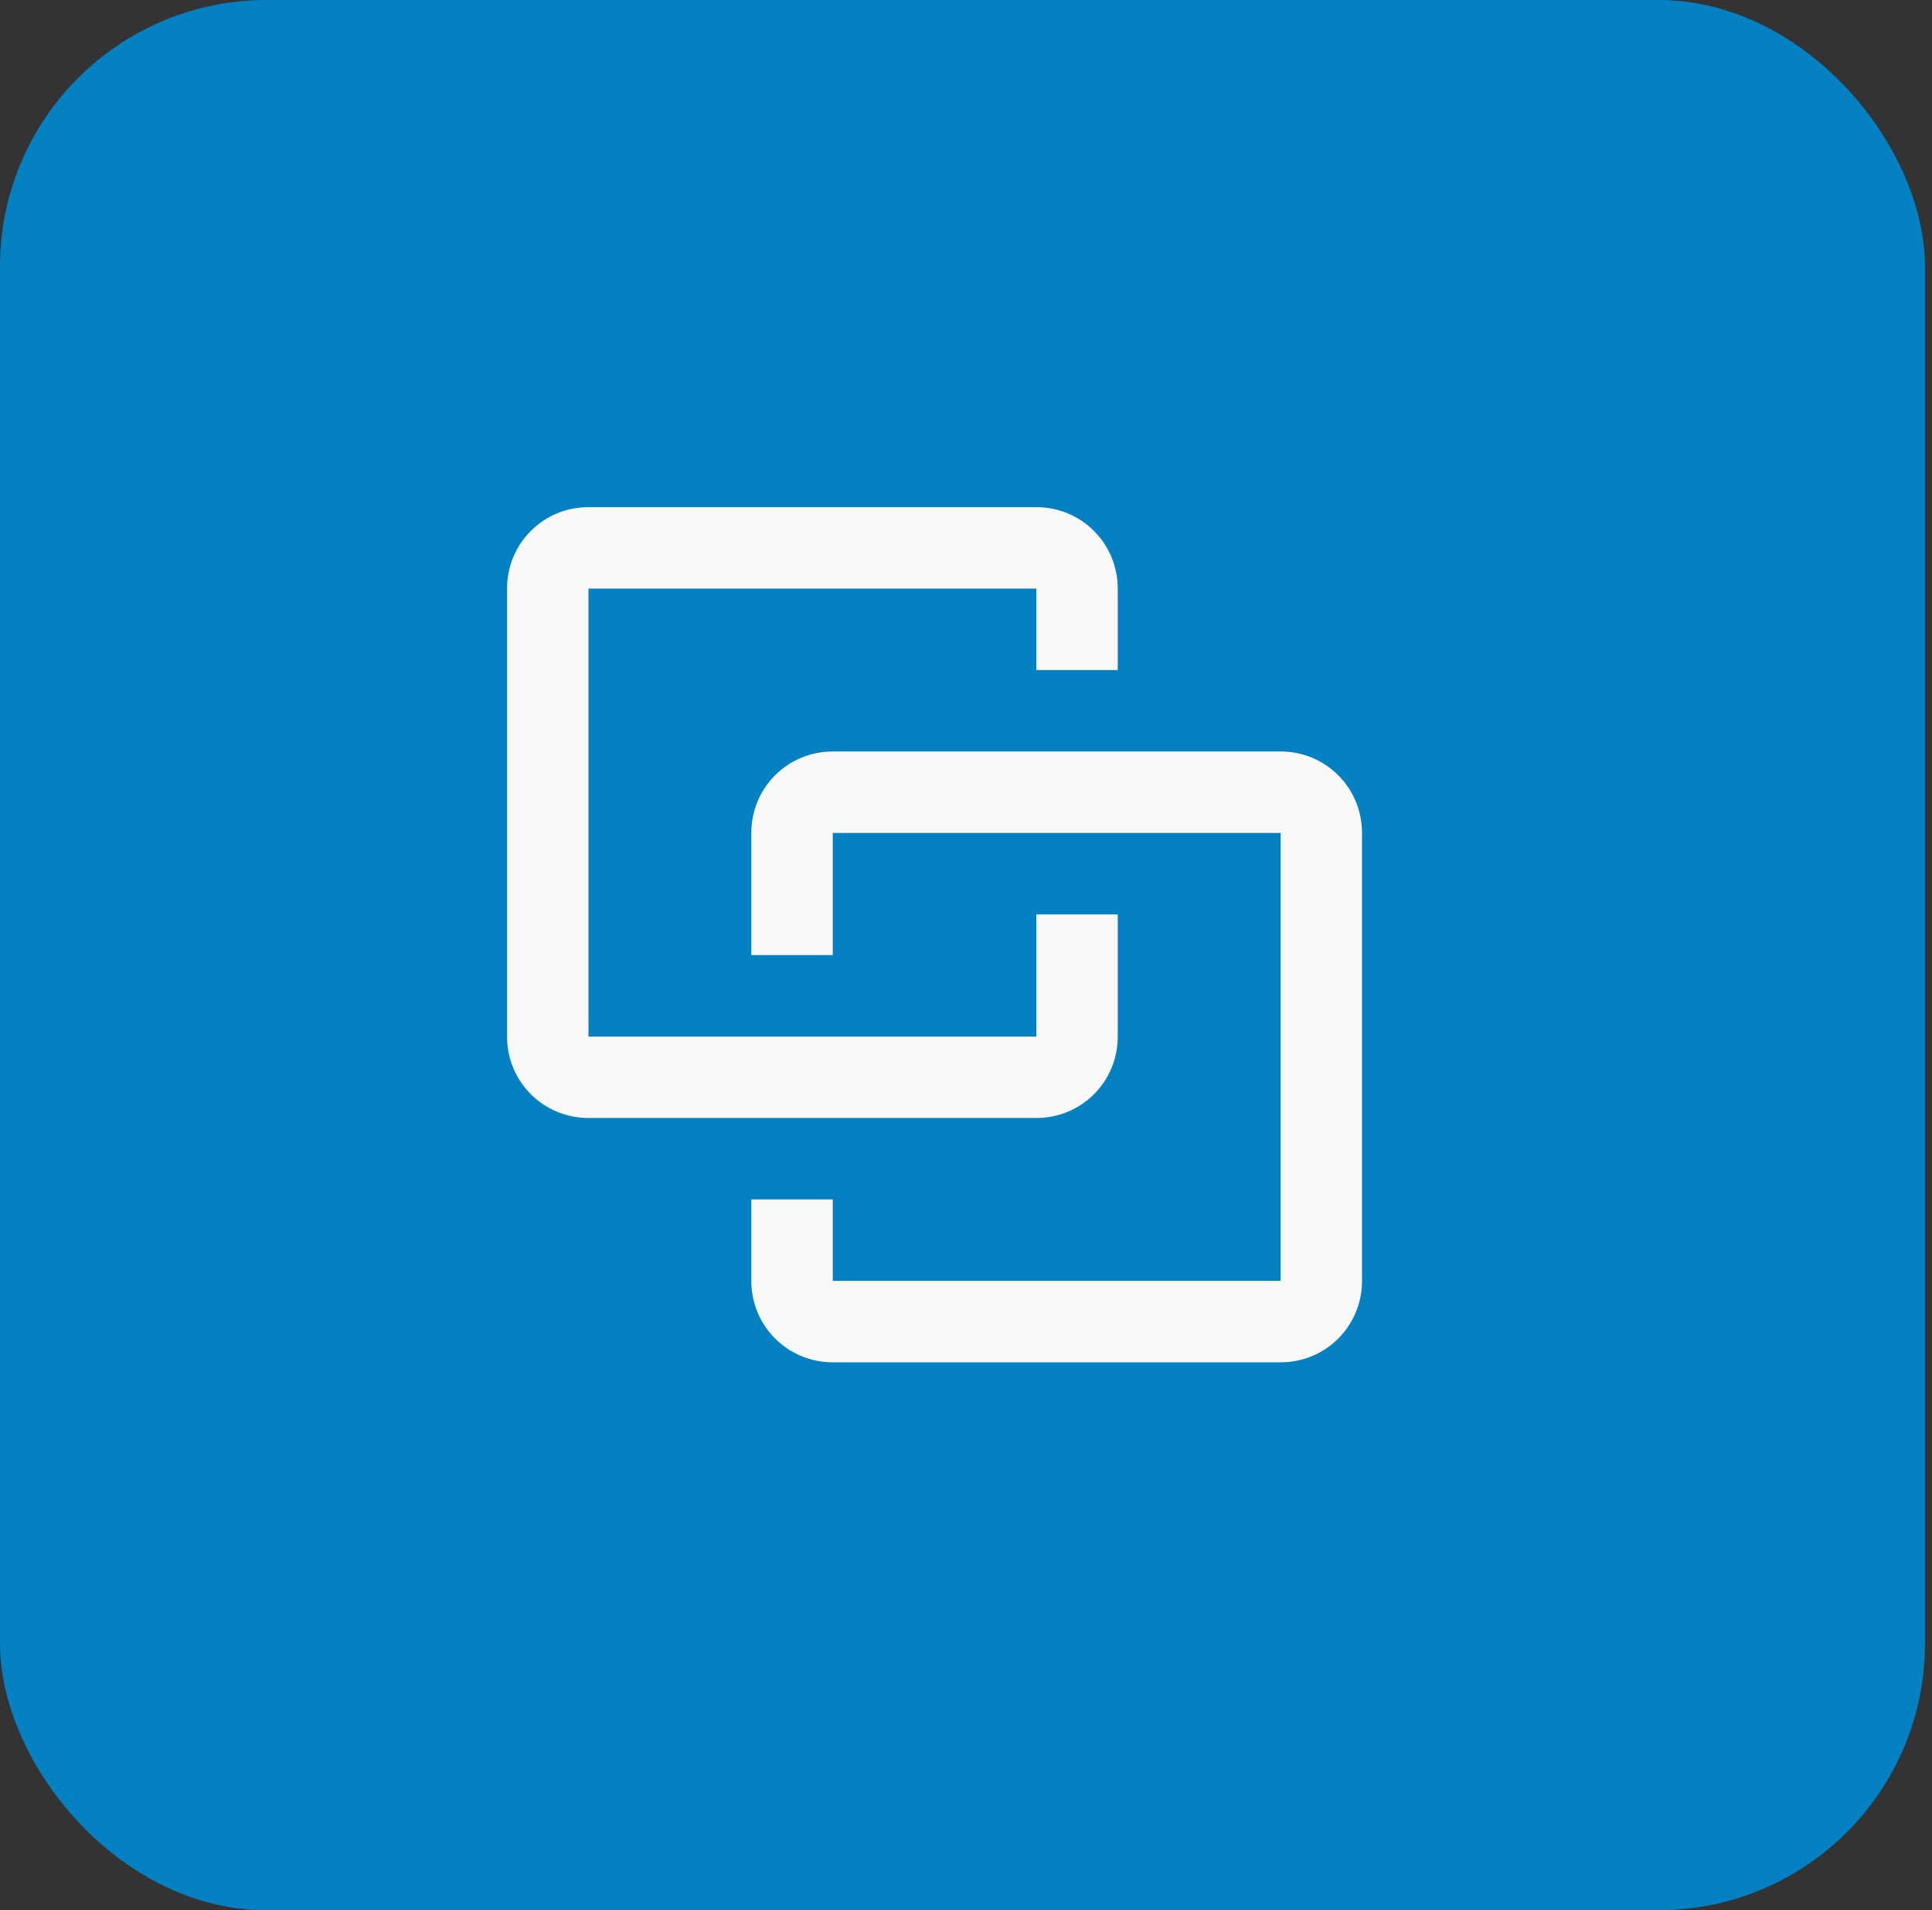 <svg width="87" height="86" viewBox="0 0 87 86" fill="none" xmlns="http://www.w3.org/2000/svg">
<rect x="0" y="0" width="87" height="86" fill="#333333" stroke="none"/>
<rect width="86.683" height="86" rx="12" fill="#0481C2"/>
<path d="M26.5 22.833C24.465 22.833 22.833 24.465 22.833 26.5V46.667C22.833 48.702 24.465 50.333 26.5 50.333H46.667C48.702 50.333 50.333 48.702 50.333 46.667V41.167H46.667V46.667H26.5V26.5H46.667V30.167H50.333V26.5C50.333 24.465 48.702 22.833 46.667 22.833M37.5 33.833C35.465 33.833 33.833 35.465 33.833 37.5V43H37.5V37.5H57.667V57.667H37.5V54H33.833V57.667C33.833 59.702 35.465 61.333 37.5 61.333H57.667C59.702 61.333 61.333 59.702 61.333 57.667V37.5C61.333 35.465 59.702 33.833 57.667 33.833H37.5Z" fill="#F8F8F8"/>
</svg>
